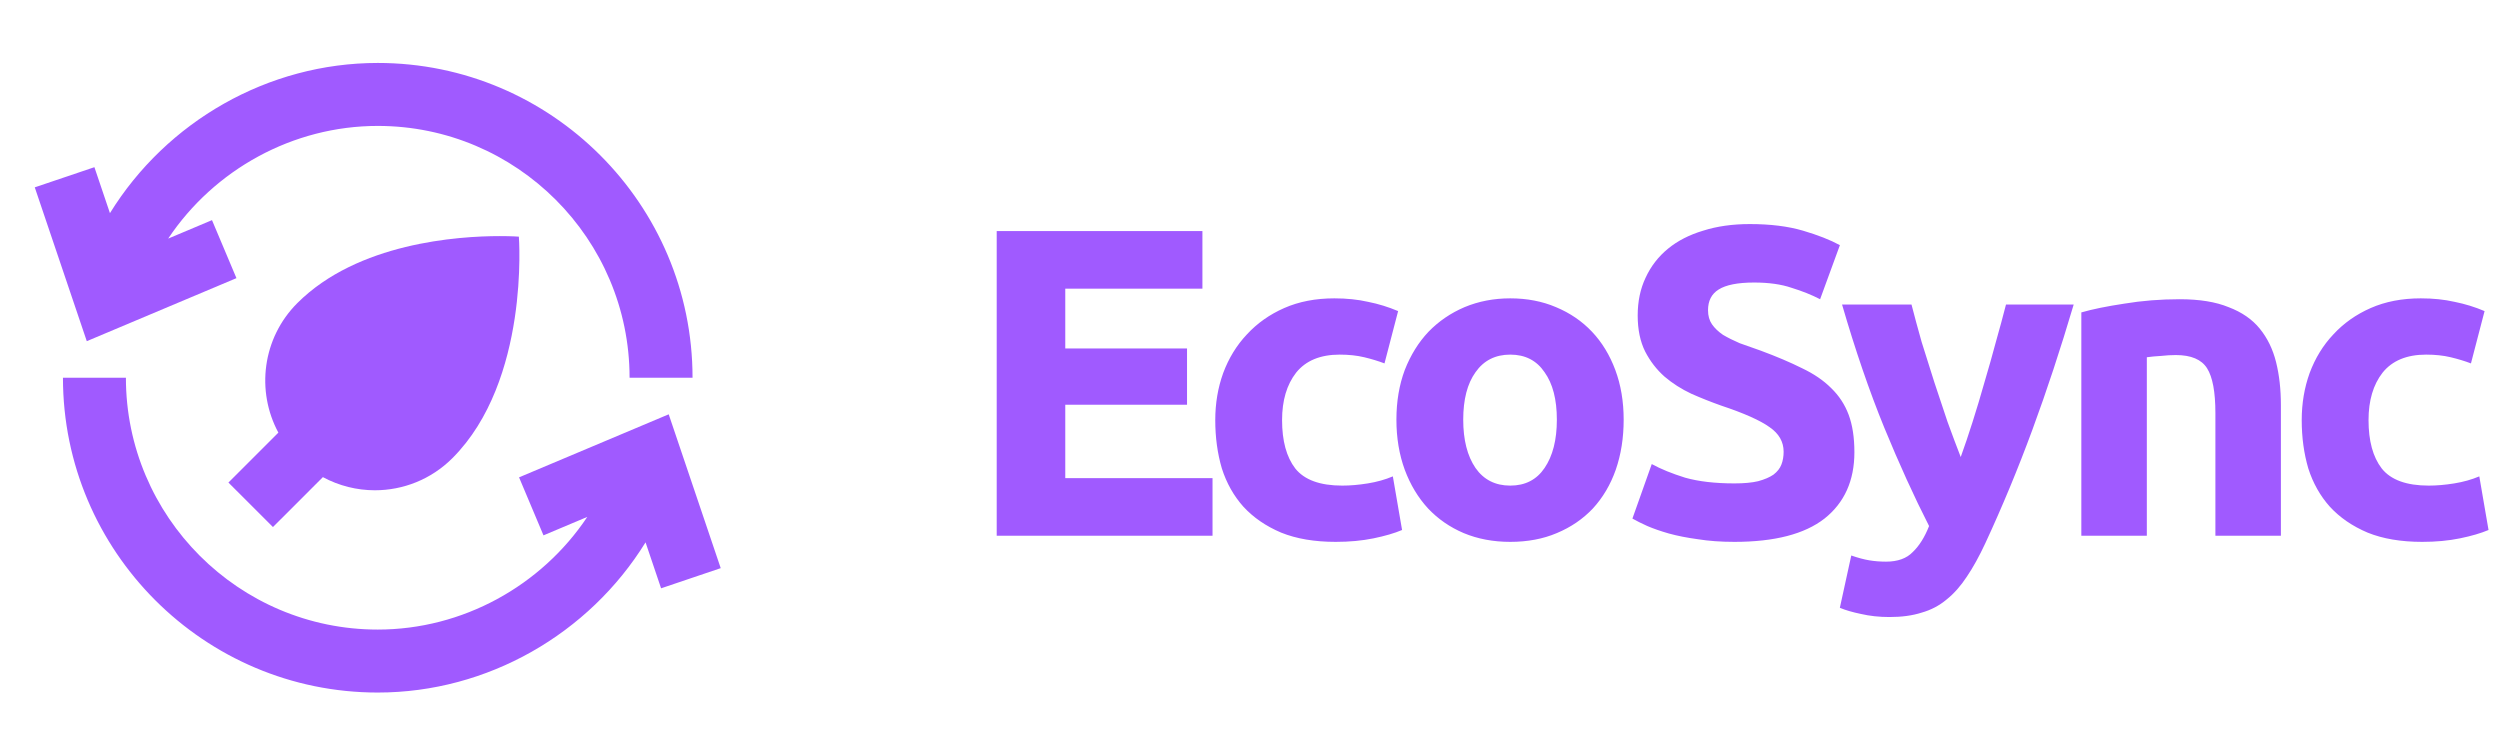 <svg width="182" height="55" viewBox="0 0 182 55" fill="none" xmlns="http://www.w3.org/2000/svg">
<g clip-path="url(#clip0_975_8627)">
<path d="M19.87 38.37L23.506 34.735C24.684 35.37 25.987 35.692 27.291 35.692C29.334 35.692 31.377 34.912 32.935 33.354C38.58 27.71 37.773 17.228 37.773 17.228C37.773 17.228 37.256 17.188 36.389 17.188C33.353 17.188 26.037 17.676 21.646 22.065C19.092 24.619 18.634 28.472 20.265 31.495L16.629 35.13L19.87 38.37Z" fill="#A05AFF"/>
<path d="M17.213 20.249L15.433 16.026L12.243 17.37C15.597 12.346 21.323 9.167 27.5 9.167C37.609 9.167 45.833 17.391 45.833 27.5H50.417C50.417 14.864 40.136 4.583 27.5 4.583C19.505 4.583 12.123 8.849 8.004 15.517L6.873 12.171L2.531 13.639L6.318 24.838L17.213 20.249Z" fill="#A05AFF"/>
<path d="M37.787 34.751L39.566 38.974L42.756 37.63C39.403 42.654 33.677 45.833 27.5 45.833C17.391 45.833 9.166 37.608 9.166 27.5H4.583C4.583 40.136 14.863 50.417 27.5 50.417C35.495 50.417 42.877 46.151 46.996 39.483L48.127 42.829L52.468 41.361L48.682 30.162L37.787 34.751Z" fill="#A05AFF"/>
</g>
<path d="M72.56 39V16.824H87.536V21.016H77.552V25.368H86.416V29.464H77.552V34.808H88.272V39H72.56ZM88.471 30.584C88.471 29.368 88.663 28.227 89.047 27.16C89.453 26.072 90.029 25.133 90.775 24.344C91.522 23.533 92.429 22.893 93.495 22.424C94.562 21.955 95.778 21.72 97.143 21.72C98.039 21.72 98.861 21.805 99.607 21.976C100.354 22.125 101.079 22.349 101.783 22.648L100.791 26.456C100.343 26.285 99.853 26.136 99.319 26.008C98.786 25.88 98.189 25.816 97.527 25.816C96.119 25.816 95.063 26.253 94.359 27.128C93.677 28.003 93.335 29.155 93.335 30.584C93.335 32.099 93.655 33.272 94.295 34.104C94.957 34.936 96.098 35.352 97.719 35.352C98.295 35.352 98.914 35.299 99.575 35.192C100.237 35.085 100.845 34.915 101.399 34.68L102.071 38.584C101.517 38.819 100.823 39.021 99.991 39.192C99.159 39.363 98.242 39.448 97.239 39.448C95.703 39.448 94.381 39.224 93.271 38.776C92.162 38.307 91.245 37.677 90.519 36.888C89.815 36.099 89.293 35.171 88.951 34.104C88.631 33.016 88.471 31.843 88.471 30.584ZM118.203 30.552C118.203 31.875 118.011 33.091 117.627 34.2C117.243 35.288 116.688 36.227 115.963 37.016C115.237 37.784 114.363 38.381 113.339 38.808C112.336 39.235 111.205 39.448 109.947 39.448C108.709 39.448 107.579 39.235 106.555 38.808C105.552 38.381 104.688 37.784 103.963 37.016C103.237 36.227 102.672 35.288 102.267 34.2C101.861 33.091 101.659 31.875 101.659 30.552C101.659 29.229 101.861 28.024 102.267 26.936C102.693 25.848 103.269 24.92 103.995 24.152C104.741 23.384 105.616 22.787 106.619 22.36C107.643 21.933 108.752 21.72 109.947 21.72C111.163 21.72 112.272 21.933 113.275 22.36C114.299 22.787 115.173 23.384 115.899 24.152C116.624 24.92 117.189 25.848 117.595 26.936C118 28.024 118.203 29.229 118.203 30.552ZM113.339 30.552C113.339 29.08 113.04 27.928 112.443 27.096C111.867 26.243 111.035 25.816 109.947 25.816C108.859 25.816 108.016 26.243 107.419 27.096C106.821 27.928 106.523 29.08 106.523 30.552C106.523 32.024 106.821 33.197 107.419 34.072C108.016 34.925 108.859 35.352 109.947 35.352C111.035 35.352 111.867 34.925 112.443 34.072C113.04 33.197 113.339 32.024 113.339 30.552ZM126.264 35.192C126.968 35.192 127.544 35.139 127.992 35.032C128.462 34.904 128.835 34.744 129.112 34.552C129.39 34.339 129.582 34.093 129.688 33.816C129.795 33.539 129.848 33.229 129.848 32.888C129.848 32.163 129.507 31.565 128.824 31.096C128.142 30.605 126.968 30.083 125.304 29.528C124.579 29.272 123.854 28.984 123.128 28.664C122.403 28.323 121.752 27.907 121.176 27.416C120.6 26.904 120.131 26.296 119.768 25.592C119.406 24.867 119.224 23.992 119.224 22.968C119.224 21.944 119.416 21.027 119.8 20.216C120.184 19.384 120.728 18.68 121.432 18.104C122.136 17.528 122.99 17.091 123.992 16.792C124.995 16.472 126.126 16.312 127.384 16.312C128.878 16.312 130.168 16.472 131.256 16.792C132.344 17.112 133.24 17.464 133.944 17.848L132.504 21.784C131.886 21.464 131.192 21.187 130.424 20.952C129.678 20.696 128.771 20.568 127.704 20.568C126.51 20.568 125.646 20.739 125.112 21.08C124.6 21.4 124.344 21.901 124.344 22.584C124.344 22.989 124.44 23.331 124.632 23.608C124.824 23.885 125.091 24.141 125.432 24.376C125.795 24.589 126.2 24.792 126.648 24.984C127.118 25.155 127.63 25.336 128.184 25.528C129.336 25.955 130.339 26.381 131.192 26.808C132.046 27.213 132.75 27.693 133.304 28.248C133.88 28.803 134.307 29.453 134.584 30.2C134.862 30.947 135 31.853 135 32.92C135 34.989 134.275 36.6 132.824 37.752C131.374 38.883 129.187 39.448 126.264 39.448C125.283 39.448 124.398 39.384 123.608 39.256C122.819 39.149 122.115 39.011 121.496 38.84C120.899 38.669 120.376 38.488 119.928 38.296C119.502 38.104 119.139 37.923 118.84 37.752L120.248 33.784C120.91 34.147 121.72 34.477 122.68 34.776C123.662 35.053 124.856 35.192 126.264 35.192ZM150.965 22.168C150.005 25.411 149.003 28.451 147.957 31.288C146.912 34.125 145.771 36.877 144.533 39.544C144.085 40.504 143.637 41.315 143.189 41.976C142.741 42.659 142.251 43.213 141.717 43.64C141.184 44.088 140.576 44.408 139.893 44.6C139.232 44.813 138.453 44.92 137.557 44.92C136.811 44.92 136.117 44.845 135.477 44.696C134.859 44.568 134.347 44.419 133.941 44.248L134.773 40.44C135.264 40.611 135.701 40.728 136.085 40.792C136.469 40.856 136.875 40.888 137.301 40.888C138.155 40.888 138.805 40.653 139.253 40.184C139.723 39.736 140.117 39.107 140.437 38.296C139.349 36.163 138.261 33.773 137.173 31.128C136.085 28.461 135.061 25.475 134.101 22.168H139.157C139.371 23 139.616 23.907 139.893 24.888C140.192 25.848 140.501 26.829 140.821 27.832C141.141 28.813 141.461 29.773 141.781 30.712C142.123 31.651 142.443 32.504 142.741 33.272C143.019 32.504 143.307 31.651 143.605 30.712C143.904 29.773 144.192 28.813 144.469 27.832C144.768 26.829 145.045 25.848 145.301 24.888C145.579 23.907 145.824 23 146.037 22.168H150.965ZM151.521 22.744C152.332 22.509 153.377 22.296 154.657 22.104C155.937 21.891 157.281 21.784 158.689 21.784C160.119 21.784 161.303 21.976 162.241 22.36C163.201 22.723 163.959 23.245 164.513 23.928C165.068 24.611 165.463 25.421 165.697 26.36C165.932 27.299 166.049 28.344 166.049 29.496V39H161.281V30.072C161.281 28.536 161.079 27.448 160.673 26.808C160.268 26.168 159.511 25.848 158.401 25.848C158.06 25.848 157.697 25.869 157.313 25.912C156.929 25.933 156.588 25.965 156.289 26.008V39H151.521V22.744ZM167.565 30.584C167.565 29.368 167.757 28.227 168.141 27.16C168.546 26.072 169.122 25.133 169.869 24.344C170.616 23.533 171.522 22.893 172.589 22.424C173.656 21.955 174.872 21.72 176.237 21.72C177.133 21.72 177.954 21.805 178.701 21.976C179.448 22.125 180.173 22.349 180.877 22.648L179.885 26.456C179.437 26.285 178.946 26.136 178.413 26.008C177.88 25.88 177.282 25.816 176.621 25.816C175.213 25.816 174.157 26.253 173.453 27.128C172.77 28.003 172.429 29.155 172.429 30.584C172.429 32.099 172.749 33.272 173.389 34.104C174.05 34.936 175.192 35.352 176.813 35.352C177.389 35.352 178.008 35.299 178.669 35.192C179.33 35.085 179.938 34.915 180.493 34.68L181.165 38.584C180.61 38.819 179.917 39.021 179.085 39.192C178.253 39.363 177.336 39.448 176.333 39.448C174.797 39.448 173.474 39.224 172.365 38.776C171.256 38.307 170.338 37.677 169.613 36.888C168.909 36.099 168.386 35.171 168.045 34.104C167.725 33.016 167.565 31.843 167.565 30.584Z" fill="#A05AFF"/>
<defs>
<clipPath id="clip0_975_8627">
<rect width="55" height="55" fill="white"/>
</clipPath>
</defs>
</svg>
